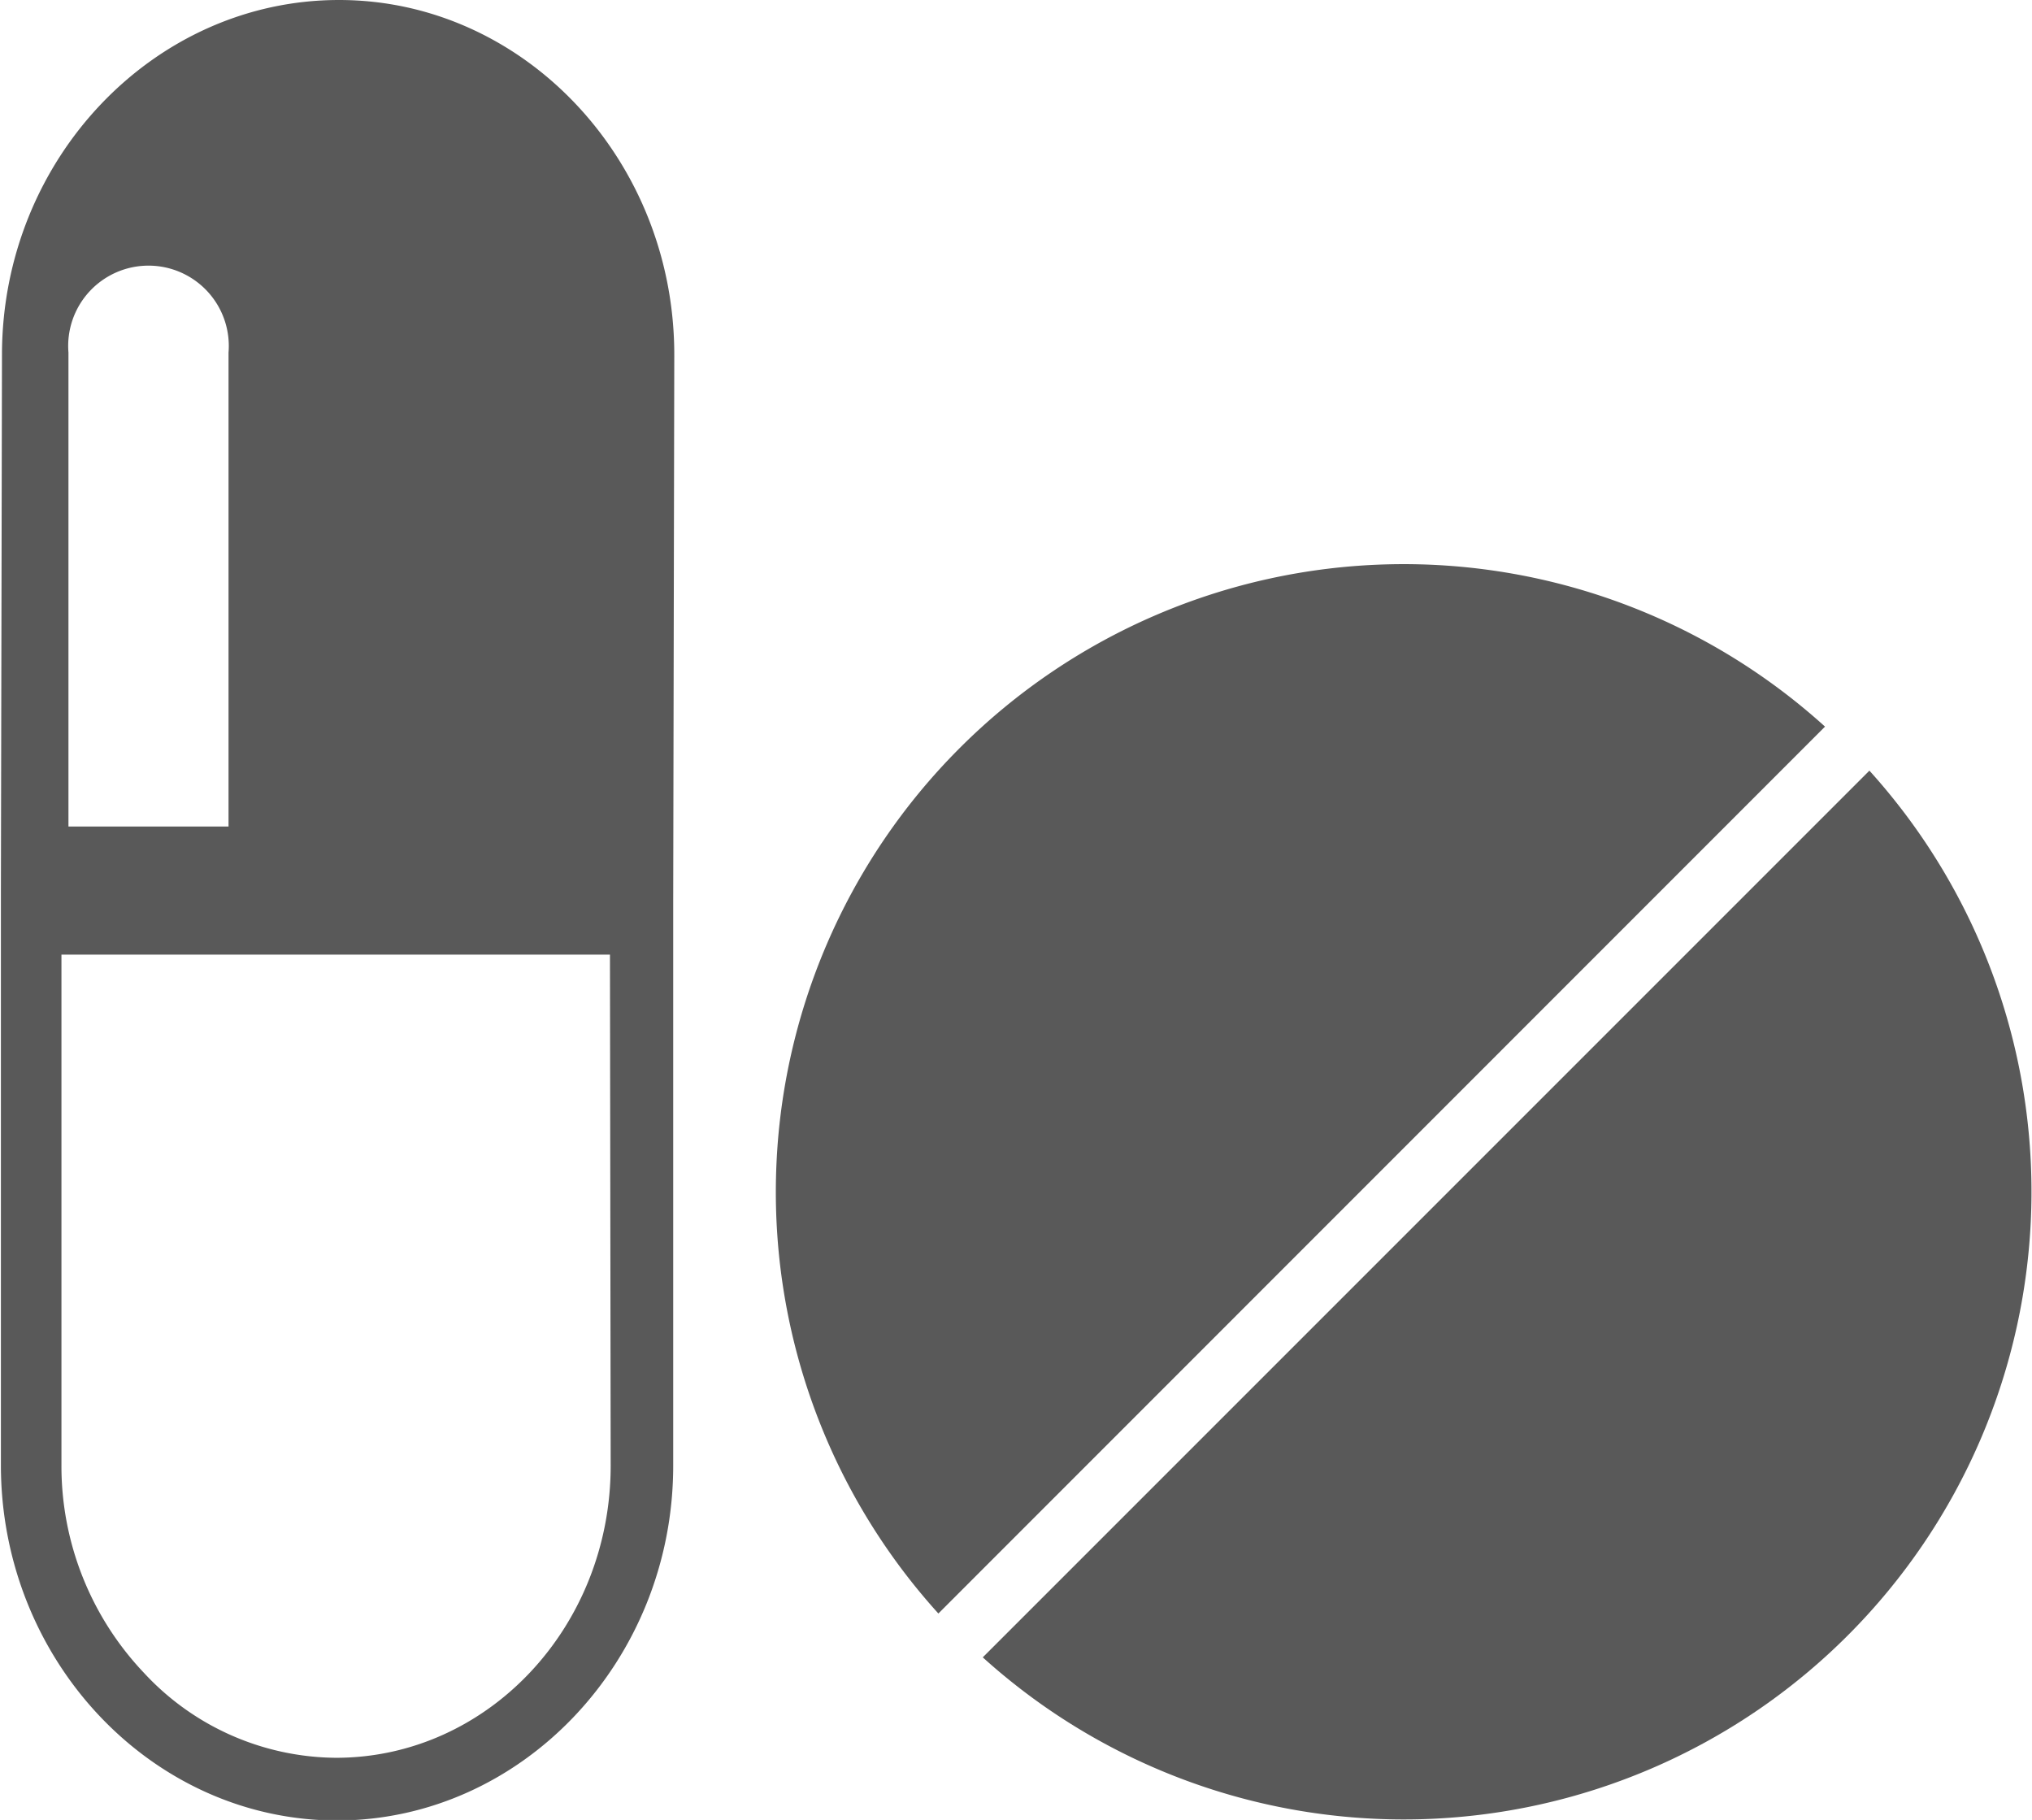 <svg id="icons" xmlns="http://www.w3.org/2000/svg" viewBox="0 0 113.1 101.29"><defs><style>.cls-1{fill:#595959;}</style></defs><title>pastillas</title><path class="cls-1" d="M442.45,328c-10.3,0-18.74,8.85-18.76,19.71l-.06,30h0l0,31.83c0,10.86,8.39,19.76,18.69,19.78h0c10.28,0,18.71-8.86,18.73-19.71l0-31.38h0l.06-30.41C461.15,336.92,452.75,328,442.45,328Zm-15.06,19.62a4.47,4.47,0,1,1,8.91,0V374h-8.91Zm30.18,61.95c0,9-6.86,16.26-15.29,16.26a14.69,14.69,0,0,1-10.7-4.74A16.71,16.71,0,0,1,427,409.51l0-28.38h30.53Z" transform="translate(-423.58 -328)"/><path class="cls-1" d="M477,369.63a34.94,34.94,0,0,0-1.19,48.17l49.35-49.36A34.94,34.94,0,0,0,477,369.63Z" transform="translate(-423.58 -328)"/><path class="cls-1" d="M527.63,370.89l-49.35,49.35a34.94,34.94,0,0,0,49.35-49.35Z" transform="translate(-423.58 -328)"/></svg>
